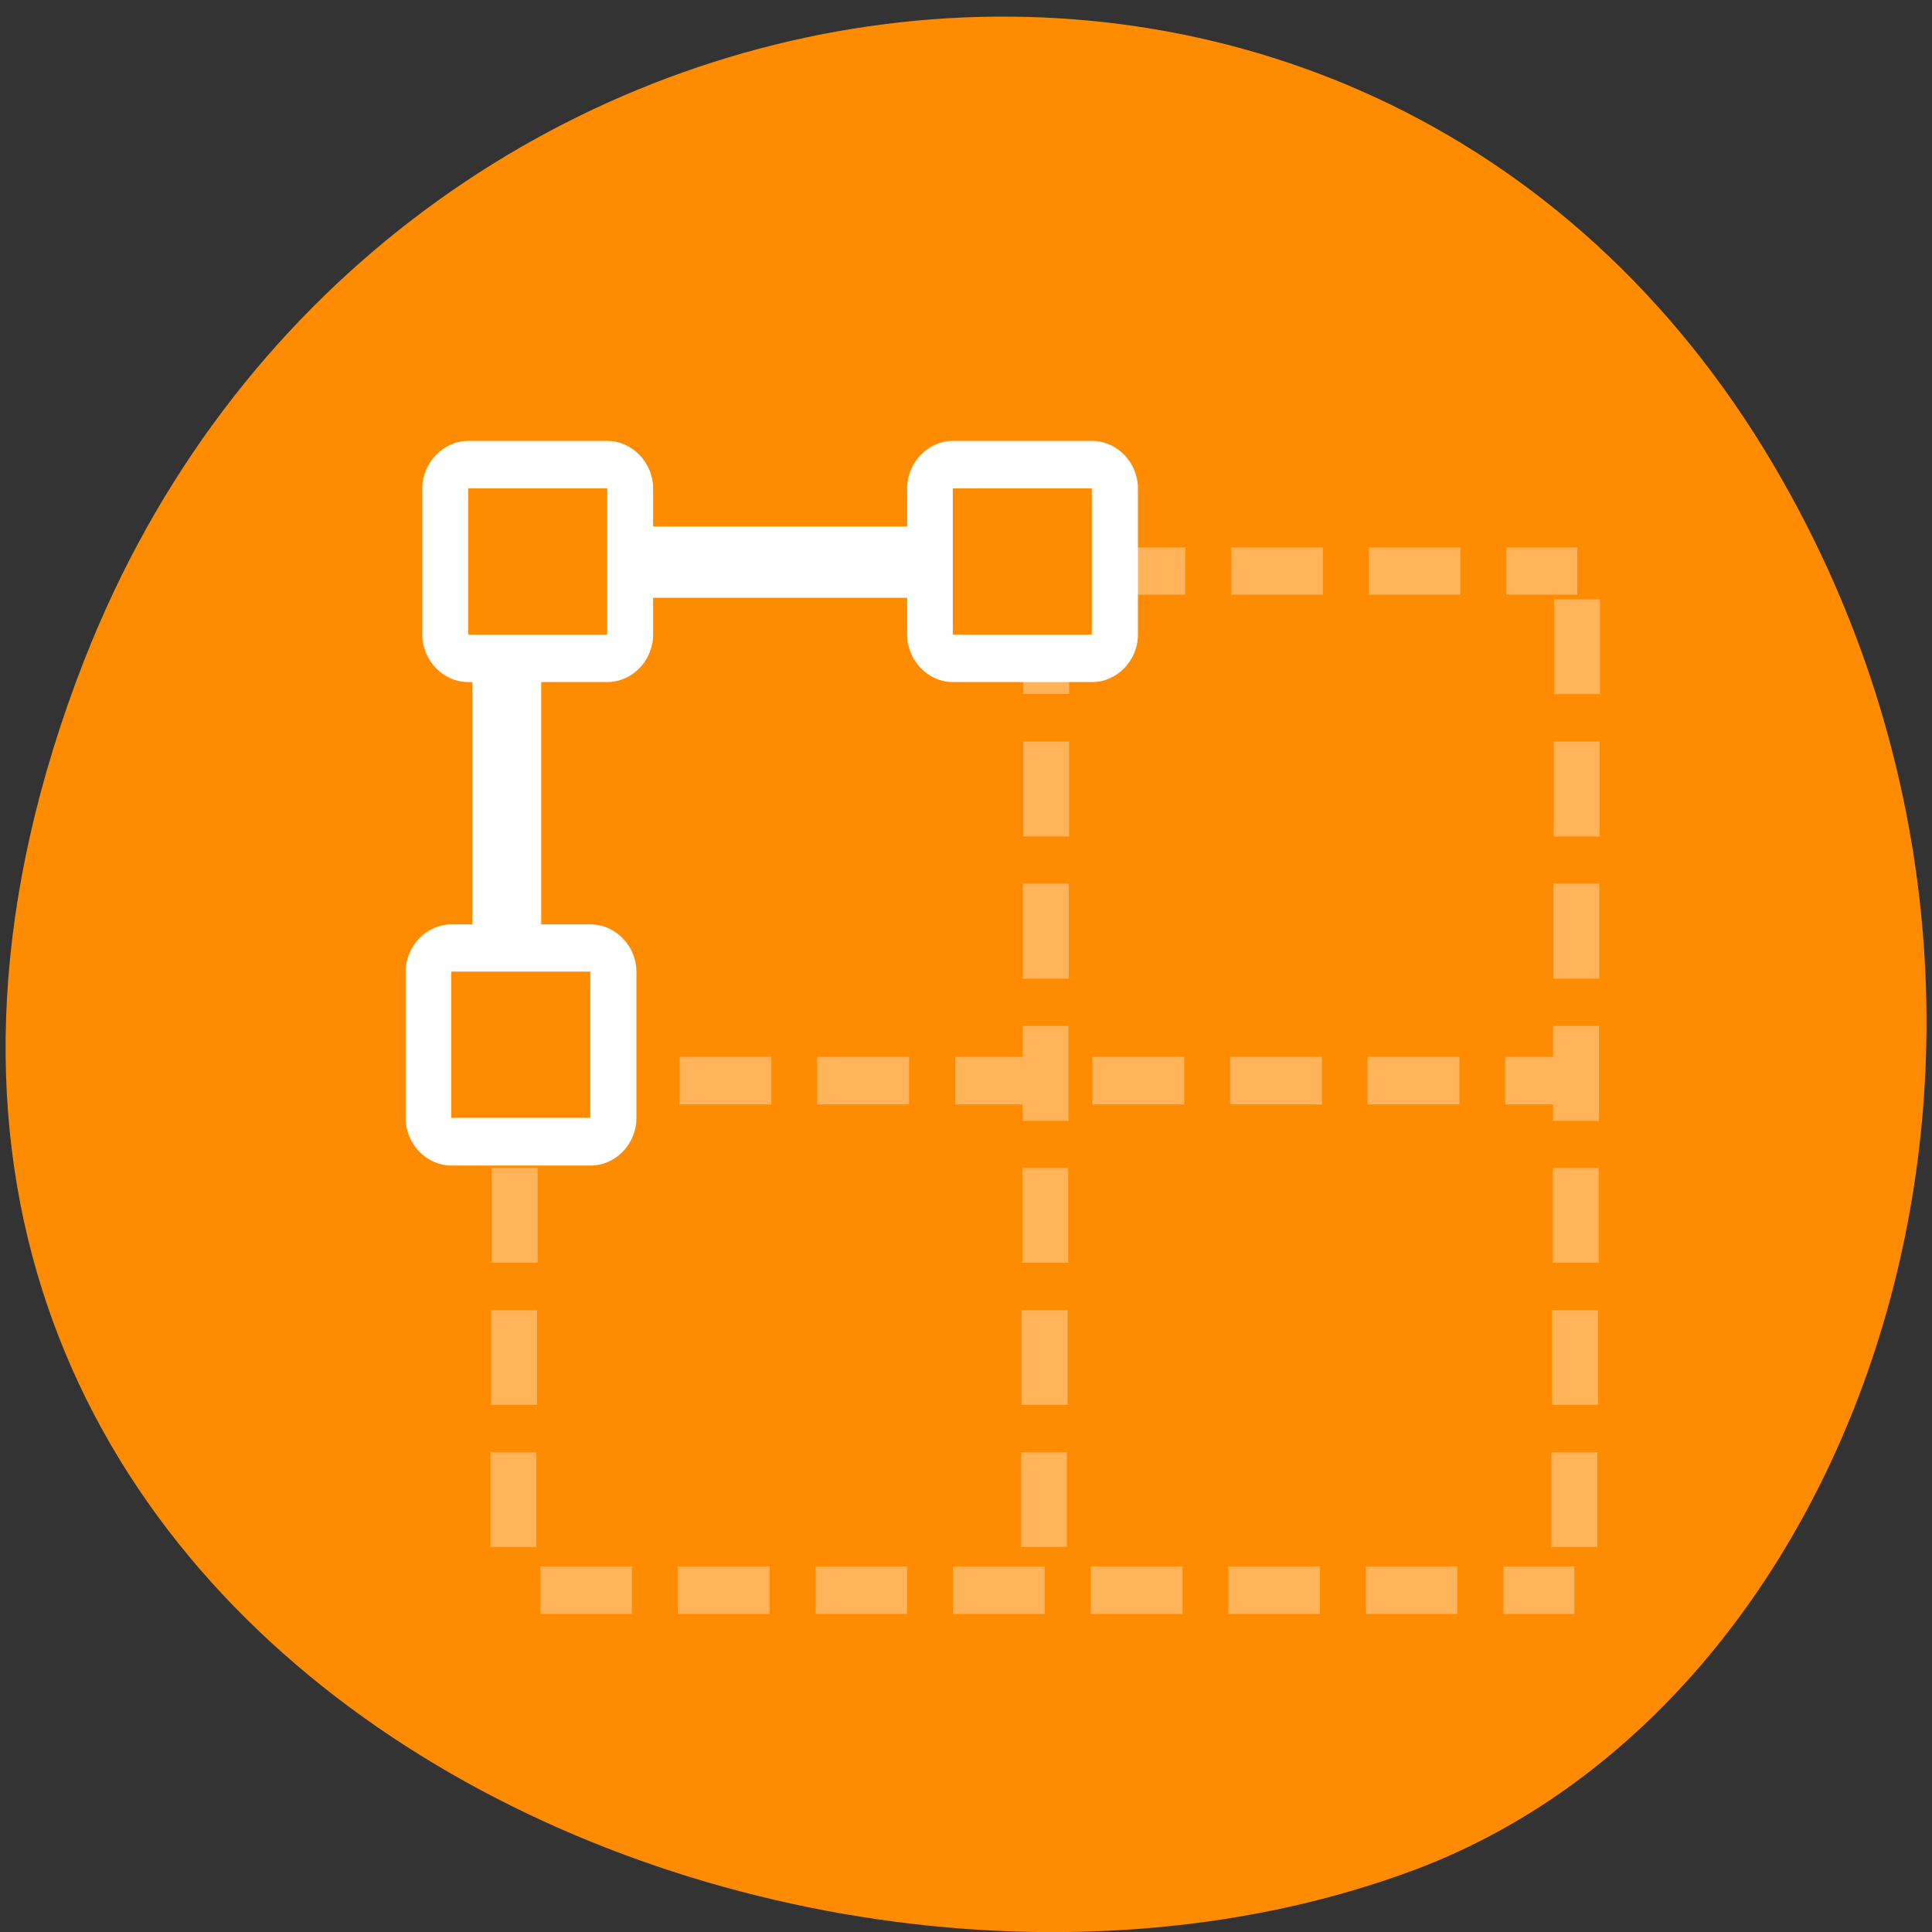 <svg xmlns="http://www.w3.org/2000/svg" viewBox="0 0 24 24"><rect x="0" y="0" width="24" height="24" fill="#333333" stroke="none"/><path d="m 1.047 8.199 c -4.656 11.945 8.395 18.07 16.523 15.03 c 5.672 -2.125 8.496 -10.594 4.469 -17.441 c -5.082 -8.637 -17.398 -6.801 -20.992 2.414" fill="#ff8c00"/><g fill="#fff"><path d="m 13.852 6.801 v 0.586 h 0.871 v -0.586 m 0.57 0 v 0.586 h 1.141 v -0.586 m 0.57 0 v 0.586 h 1.137 v -0.586 m 0.57 0 v 0.586 h 0.883 v -0.586 m -0.289 0.645 v 1.176 h 0.57 v -1.176 m -7.164 0.73 v 0.445 h 0.57 v -0.445 m -0.57 1.035 v 1.18 h 0.57 v -1.18 m 6.02 0 v 1.18 h 0.57 v -1.18 m -7.164 1.766 v 1.18 h 0.57 v -1.18 m 6.02 0 v 1.18 h 0.57 v -1.18 m -7.164 1.766 v 0.387 h -0.836 v 0.59 h 0.836 v 0.203 h 0.57 v -1.18 m 6.02 0 v 0.387 h -0.594 v 0.59 h 0.594 v 0.203 h 0.57 v -1.18 m -12.254 0.387 v 0.59 h 0.266 v -0.59 m 0.566 0 v 0.59 h 1.141 v -0.59 m 0.57 0 v 0.59 h 1.141 v -0.59 m 2.277 0 v 0.59 h 1.141 v -0.59 m 0.57 0 v 0.59 h 1.141 v -0.59 m 0.566 0 v 0.59 h 1.141 v -0.59 m -12.02 1.379 v 1.176 h 0.57 v -1.176 m 6.02 0 v 1.176 h 0.57 v -1.176 m 6.02 0 v 1.176 h 0.57 v -1.176 m -13.758 1.766 v 1.176 h 0.57 v -1.176 m 6.02 0 v 1.176 h 0.57 v -1.176 m 6.02 0 v 1.176 h 0.57 v -1.176 m -13.758 1.766 v 1.176 h 0.57 v -1.176 m 6.02 0 v 1.176 h 0.57 v -1.176 m 6.02 0 v 1.176 h 0.57 v -1.176 m -13.13 1.418 v 0.59 h 1.137 v -0.59 m 0.57 0 v 0.59 h 1.141 v -0.59 m 0.57 0 v 0.59 h 1.137 v -0.59 m 0.57 0 v 0.59 h 1.141 v -0.59 m 0.57 0 v 0.59 h 1.141 v -0.59 m 0.57 0 v 0.59 h 1.137 v -0.59 m 0.57 0 v 0.59 h 1.137 v -0.59 m 0.57 0 v 0.59 h 0.883 v -0.59" fill-opacity="0.349"/><path d="m 5.816 5.477 c -0.309 0 -0.57 0.27 -0.57 0.59 v 1.816 c 0 0.32 0.258 0.59 0.57 0.59 h 0.051 v 3.01 h -0.258 c -0.313 0 -0.57 0.27 -0.57 0.59 v 1.816 c 0 0.32 0.258 0.59 0.57 0.59 h 1.727 c 0.313 0 0.57 -0.27 0.57 -0.59 v -1.816 c 0 -0.32 -0.258 -0.59 -0.57 -0.59 h -0.613 v -3.01 h 0.82 c 0.313 0 0.57 -0.27 0.57 -0.59 v -0.457 h 3.156 v 0.457 c 0 0.32 0.258 0.59 0.57 0.59 h 1.727 c 0.313 0 0.57 -0.27 0.57 -0.59 v -1.816 c 0 -0.32 -0.258 -0.59 -0.57 -0.59 h -1.727 c -0.313 0 -0.57 0.27 -0.57 0.59 v 0.473 h -3.156 v -0.473 c 0 -0.32 -0.258 -0.59 -0.57 -0.59 m -1.727 0.59 h 1.727 v 1.816 h -1.727 m 6.02 -1.816 h 1.727 v 1.816 h -1.727 m -6.23 4.187 h 1.727 v 1.816 h -1.727"/></g></svg>